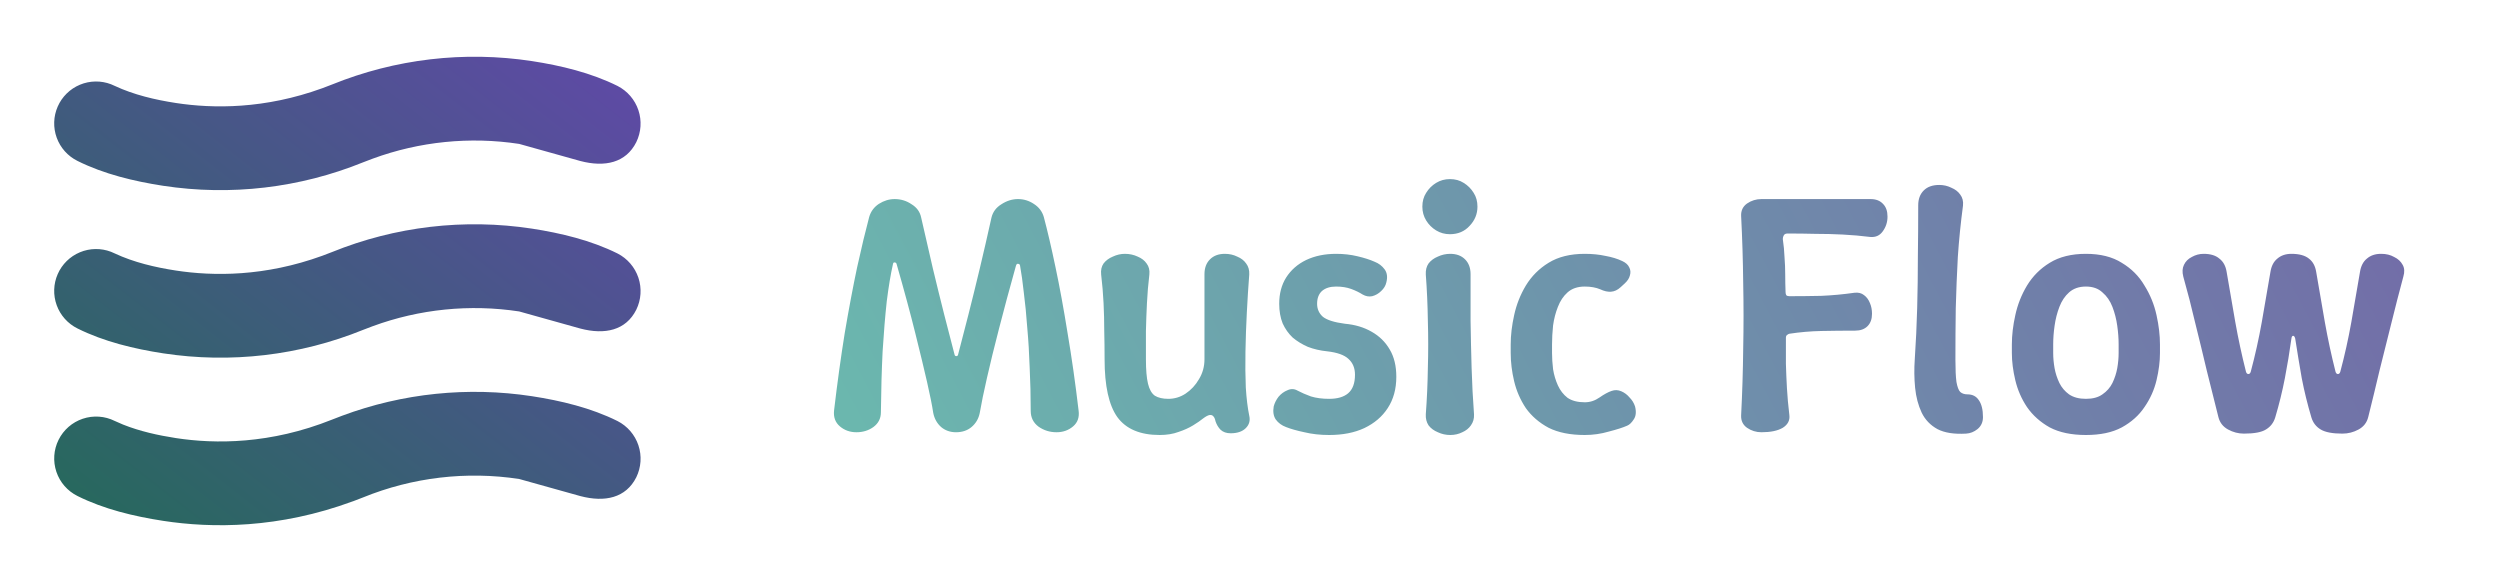 <svg width="421" height="98" viewBox="0 0 421 98" fill="none" xmlns="http://www.w3.org/2000/svg">
<g filter="url(#filter0_d_15_12)">
<path d="M87.428 23.233C79.13 21.971 70.648 22.825 62.769 25.716L61.142 26.337C50.478 30.658 38.847 32.023 27.473 30.287C22.592 29.534 17.504 28.321 13.046 26.097C11.422 25.292 10.17 23.892 9.55 22.189C8.93 20.485 8.99 18.608 9.717 16.947C10.444 15.287 11.783 13.97 13.455 13.27C15.127 12.57 17.005 12.541 18.698 13.189L19.319 13.462C22.526 14.966 26.137 15.808 29.617 16.344C35.937 17.313 44.585 17.379 54.276 13.857L55.903 13.236C66.566 8.914 78.198 7.55 89.572 9.286C94.453 10.038 99.536 11.256 103.989 13.471C105.653 14.32 106.916 15.788 107.508 17.559C108.099 19.331 107.97 21.264 107.149 22.942C105.414 26.412 101.873 27.206 97.721 26.111L87.428 23.233ZM87.428 51.447C79.13 50.185 70.648 51.039 62.769 53.93L61.142 54.551C50.478 58.872 38.847 60.237 27.473 58.501C22.592 57.748 17.504 56.535 13.046 54.311C11.422 53.506 10.17 52.106 9.55 50.403C8.93 48.699 8.99 46.822 9.717 45.161C10.444 43.501 11.783 42.184 13.455 41.484C15.127 40.784 17.005 40.755 18.698 41.403L19.319 41.676C22.526 43.18 26.137 44.022 29.617 44.558C35.937 45.527 44.585 45.593 54.276 42.071L55.903 41.45C66.566 37.129 78.198 35.764 89.572 37.5C94.453 38.252 99.536 39.47 103.989 41.685C105.653 42.534 106.916 44.002 107.508 45.773C108.099 47.545 107.97 49.478 107.149 51.156C105.414 54.631 101.873 55.421 97.721 54.325L87.428 51.447ZM59.43 83.423L61.142 82.765C69.464 79.38 78.546 78.308 87.428 79.661L97.726 82.539C101.873 83.635 105.414 82.845 107.154 79.37C107.973 77.692 108.1 75.76 107.508 73.989C106.916 72.219 105.653 70.752 103.989 69.904C99.536 67.684 94.453 66.471 89.572 65.719C78.811 64.078 67.81 65.211 57.61 69.01L55.903 69.669C45.549 73.807 36.285 73.797 29.617 72.772C26.636 72.311 23.551 71.629 20.716 70.496L19.319 69.885C17.643 69.053 15.705 68.921 13.931 69.518C12.158 70.115 10.694 71.392 9.863 73.068C9.031 74.745 8.899 76.683 9.496 78.456C10.093 80.229 11.37 81.693 13.046 82.525C17.499 84.749 22.592 85.962 27.473 86.71C35.711 87.98 46.955 88.027 59.43 83.418V83.423Z" fill="url(#paint0_linear_15_12)"/>
</g>
<g filter="url(#filter1_d_15_12)">
<path d="M151.011 40.544C150.973 40.312 150.857 40.196 150.663 40.196C150.509 40.157 150.412 40.254 150.373 40.486C149.987 42.187 149.639 44.275 149.329 46.75C149.059 49.225 148.827 52.028 148.633 55.16C148.479 58.292 148.382 61.714 148.343 65.426C148.343 66.47 147.918 67.301 147.067 67.92C146.255 68.5 145.308 68.79 144.225 68.79C143.143 68.79 142.215 68.461 141.441 67.804C140.668 67.147 140.339 66.257 140.455 65.136C140.997 60.535 141.596 56.185 142.253 52.086C142.949 47.987 143.645 44.295 144.341 41.008C145.076 37.683 145.753 34.86 146.371 32.54C146.642 31.612 147.183 30.877 147.995 30.336C148.846 29.795 149.735 29.524 150.663 29.524C151.707 29.524 152.655 29.814 153.505 30.394C154.395 30.935 154.936 31.689 155.129 32.656C155.825 35.633 156.483 38.495 157.101 41.24C157.759 43.985 158.397 46.576 159.015 49.012C159.634 51.409 160.214 53.652 160.755 55.74C160.794 55.895 160.891 55.972 161.045 55.972C161.2 55.972 161.297 55.895 161.335 55.74C161.877 53.652 162.457 51.409 163.075 49.012C163.694 46.576 164.332 43.985 164.989 41.24C165.647 38.495 166.304 35.633 166.961 32.656C167.193 31.689 167.754 30.935 168.643 30.394C169.533 29.814 170.461 29.524 171.427 29.524C172.394 29.524 173.283 29.795 174.095 30.336C174.946 30.877 175.507 31.612 175.777 32.54C176.396 34.86 177.053 37.683 177.749 41.008C178.445 44.295 179.122 47.987 179.779 52.086C180.475 56.185 181.094 60.535 181.635 65.136C181.79 66.257 181.481 67.147 180.707 67.804C179.934 68.461 179.006 68.79 177.923 68.79C176.802 68.79 175.797 68.481 174.907 67.862C174.018 67.205 173.573 66.315 173.573 65.194C173.573 62.719 173.515 60.303 173.399 57.944C173.322 55.585 173.187 53.343 172.993 51.216C172.839 49.051 172.645 47.079 172.413 45.3C172.22 43.521 172.007 41.994 171.775 40.718C171.737 40.525 171.621 40.428 171.427 40.428C171.273 40.389 171.157 40.505 171.079 40.776C169.997 44.643 169.049 48.161 168.237 51.332C167.425 54.464 166.749 57.229 166.207 59.626C165.666 61.985 165.26 63.957 164.989 65.542C164.796 66.509 164.332 67.301 163.597 67.92C162.901 68.5 162.031 68.79 160.987 68.79C160.021 68.79 159.189 68.5 158.493 67.92C157.797 67.301 157.353 66.509 157.159 65.542C156.966 64.266 156.618 62.526 156.115 60.322C155.613 58.118 154.955 55.392 154.143 52.144C153.331 48.857 152.287 44.991 151.011 40.544ZM210.373 66.006C210.566 66.818 210.373 67.514 209.793 68.094C209.213 68.674 208.362 68.964 207.241 68.964C206.545 68.964 205.984 68.771 205.559 68.384C205.172 67.997 204.882 67.514 204.689 66.934C204.611 66.547 204.495 66.277 204.341 66.122C204.186 65.929 203.973 65.851 203.703 65.89C203.432 65.929 203.065 66.122 202.601 66.47C202.175 66.818 201.615 67.205 200.919 67.63C200.223 68.055 199.411 68.423 198.483 68.732C197.555 69.08 196.491 69.254 195.293 69.254C192.006 69.254 189.628 68.249 188.159 66.238C186.728 64.227 186.013 60.979 186.013 56.494C186.013 54.87 185.993 53.285 185.955 51.738C185.955 50.153 185.916 48.587 185.839 47.04C185.761 45.455 185.626 43.85 185.433 42.226C185.355 41.491 185.491 40.873 185.839 40.37C186.225 39.867 186.747 39.481 187.405 39.21C188.062 38.901 188.739 38.746 189.435 38.746C190.208 38.746 190.923 38.901 191.581 39.21C192.238 39.481 192.741 39.867 193.089 40.37C193.475 40.873 193.63 41.491 193.553 42.226C193.359 43.85 193.224 45.455 193.147 47.04C193.069 48.587 193.011 50.153 192.973 51.738C192.973 53.285 192.973 54.87 192.973 56.494C192.973 58.273 193.089 59.645 193.321 60.612C193.553 61.579 193.939 62.255 194.481 62.642C195.061 62.99 195.815 63.164 196.743 63.164C197.787 63.164 198.753 62.874 199.643 62.294C200.571 61.675 201.325 60.863 201.905 59.858C202.523 58.853 202.833 57.731 202.833 56.494C202.833 54.87 202.833 53.285 202.833 51.738C202.833 50.153 202.833 48.567 202.833 46.982C202.833 45.397 202.833 43.792 202.833 42.168C202.833 41.124 203.142 40.293 203.761 39.674C204.379 39.055 205.211 38.746 206.255 38.746C207.028 38.746 207.724 38.901 208.343 39.21C209 39.481 209.503 39.867 209.851 40.37C210.237 40.873 210.411 41.491 210.373 42.226C210.218 44.237 210.083 46.363 209.967 48.606C209.851 50.81 209.773 53.014 209.735 55.218C209.696 57.383 209.715 59.394 209.793 61.25C209.909 63.106 210.102 64.691 210.373 66.006ZM223.83 69.254C222.322 69.254 220.93 69.099 219.654 68.79C218.378 68.519 217.353 68.229 216.58 67.92C215.845 67.649 215.265 67.224 214.84 66.644C214.453 66.064 214.337 65.329 214.492 64.44C214.646 63.86 214.917 63.319 215.304 62.816C215.729 62.313 216.232 61.946 216.812 61.714C217.392 61.443 217.952 61.463 218.494 61.772C219.151 62.12 219.905 62.449 220.756 62.758C221.645 63.029 222.67 63.164 223.83 63.164C225.222 63.164 226.285 62.855 227.02 62.236C227.793 61.579 228.18 60.535 228.18 59.104C228.18 57.983 227.812 57.093 227.078 56.436C226.382 55.779 225.183 55.353 223.482 55.16C222.322 55.044 221.239 54.793 220.234 54.406C219.267 53.981 218.416 53.459 217.682 52.84C216.986 52.183 216.425 51.39 216 50.462C215.613 49.495 215.42 48.393 215.42 47.156C215.42 45.455 215.806 43.985 216.58 42.748C217.392 41.472 218.513 40.486 219.944 39.79C221.413 39.094 223.095 38.746 224.99 38.746C226.266 38.746 227.464 38.881 228.586 39.152C229.746 39.423 230.712 39.732 231.486 40.08C232.182 40.351 232.742 40.776 233.168 41.356C233.593 41.936 233.69 42.671 233.458 43.56C233.342 44.101 233.052 44.585 232.588 45.01C232.162 45.435 231.66 45.725 231.08 45.88C230.538 45.996 229.997 45.899 229.456 45.59C228.914 45.242 228.276 44.933 227.542 44.662C226.807 44.391 225.956 44.256 224.99 44.256C223.984 44.256 223.192 44.507 222.612 45.01C222.07 45.513 221.8 46.228 221.8 47.156C221.8 48.045 222.128 48.78 222.786 49.36C223.482 49.901 224.719 50.288 226.498 50.52C228.199 50.675 229.688 51.119 230.964 51.854C232.278 52.589 233.303 53.594 234.038 54.87C234.772 56.107 235.14 57.635 235.14 59.452C235.14 61.501 234.656 63.261 233.69 64.73C232.762 66.161 231.447 67.282 229.746 68.094C228.083 68.867 226.111 69.254 223.83 69.254ZM244.222 69.254C243.488 69.254 242.792 69.099 242.134 68.79C241.477 68.519 240.955 68.133 240.568 67.63C240.22 67.089 240.066 66.47 240.104 65.774C240.298 63.183 240.414 60.573 240.452 57.944C240.53 55.315 240.53 52.685 240.452 50.056C240.414 47.388 240.298 44.778 240.104 42.226C240.066 41.491 240.22 40.873 240.568 40.37C240.955 39.867 241.477 39.481 242.134 39.21C242.792 38.901 243.488 38.746 244.222 38.746C245.266 38.746 246.098 39.055 246.716 39.674C247.335 40.293 247.644 41.124 247.644 42.168C247.644 44.759 247.644 47.388 247.644 50.056C247.683 52.685 247.741 55.315 247.818 57.944C247.896 60.573 248.031 63.183 248.224 65.774C248.263 66.47 248.089 67.089 247.702 67.63C247.354 68.133 246.871 68.519 246.252 68.79C245.634 69.099 244.957 69.254 244.222 69.254ZM244.164 35.44C243.314 35.44 242.54 35.227 241.844 34.802C241.148 34.377 240.588 33.816 240.162 33.12C239.737 32.424 239.524 31.651 239.524 30.8C239.524 29.911 239.737 29.137 240.162 28.48C240.588 27.784 241.148 27.223 241.844 26.798C242.54 26.373 243.314 26.16 244.164 26.16C245.054 26.16 245.827 26.373 246.484 26.798C247.18 27.223 247.741 27.784 248.166 28.48C248.592 29.137 248.804 29.911 248.804 30.8C248.804 32.037 248.36 33.12 247.47 34.048C246.62 34.976 245.518 35.44 244.164 35.44ZM266.873 69.254C264.437 69.254 262.407 68.848 260.783 68.036C259.198 67.185 257.922 66.083 256.955 64.73C256.027 63.338 255.37 61.83 254.983 60.206C254.597 58.582 254.403 56.997 254.403 55.45V54C254.403 52.453 254.597 50.81 254.983 49.07C255.37 47.291 256.027 45.629 256.955 44.082C257.922 42.497 259.198 41.221 260.783 40.254C262.407 39.249 264.437 38.746 266.873 38.746C268.149 38.746 269.309 38.862 270.353 39.094C271.436 39.287 272.383 39.577 273.195 39.964C273.775 40.235 274.162 40.583 274.355 41.008C274.587 41.433 274.626 41.897 274.471 42.4C274.355 42.864 274.065 43.309 273.601 43.734L272.905 44.372C272.403 44.836 271.861 45.087 271.281 45.126C270.74 45.165 270.141 45.029 269.483 44.72C268.749 44.411 267.879 44.256 266.873 44.256C265.675 44.256 264.708 44.585 263.973 45.242C263.277 45.861 262.736 46.673 262.349 47.678C261.963 48.645 261.692 49.689 261.537 50.81C261.421 51.931 261.363 52.995 261.363 54V55.45C261.363 56.301 261.421 57.209 261.537 58.176C261.692 59.143 261.963 60.051 262.349 60.902C262.736 61.753 263.277 62.449 263.973 62.99C264.708 63.493 265.675 63.744 266.873 63.744C267.763 63.744 268.594 63.473 269.367 62.932C270.141 62.391 270.817 62.023 271.397 61.83C271.939 61.637 272.48 61.656 273.021 61.888C273.563 62.12 274.027 62.468 274.413 62.932C274.839 63.357 275.148 63.86 275.341 64.44C275.573 65.368 275.496 66.103 275.109 66.644C274.761 67.185 274.394 67.533 274.007 67.688C273.311 67.997 272.287 68.326 270.933 68.674C269.619 69.061 268.265 69.254 266.873 69.254ZM317.856 32.482C317.856 33.41 317.586 34.241 317.044 34.976C316.542 35.672 315.846 35.981 314.956 35.904C313.41 35.711 311.863 35.575 310.316 35.498C308.808 35.421 307.281 35.382 305.734 35.382C304.188 35.343 302.622 35.324 301.036 35.324C300.727 35.324 300.514 35.421 300.398 35.614C300.282 35.807 300.224 36.02 300.224 36.252C300.379 37.296 300.476 38.321 300.514 39.326C300.592 40.293 300.63 41.259 300.63 42.226C300.63 43.193 300.65 44.179 300.688 45.184C300.688 45.377 300.727 45.551 300.804 45.706C300.92 45.822 301.094 45.88 301.326 45.88C303.028 45.88 304.806 45.861 306.662 45.822C308.518 45.745 310.394 45.571 312.288 45.3C312.946 45.223 313.487 45.358 313.912 45.706C314.338 46.015 314.666 46.46 314.898 47.04C315.13 47.581 315.246 48.181 315.246 48.838C315.246 49.727 314.995 50.423 314.492 50.926C313.99 51.429 313.294 51.68 312.404 51.68C310.471 51.68 308.576 51.699 306.72 51.738C304.903 51.777 303.105 51.931 301.326 52.202C301.172 52.241 301.036 52.318 300.92 52.434C300.804 52.511 300.746 52.666 300.746 52.898C300.746 54.406 300.746 55.856 300.746 57.248C300.785 58.601 300.843 59.974 300.92 61.366C300.998 62.758 301.133 64.266 301.326 65.89C301.442 66.779 301.075 67.495 300.224 68.036C299.374 68.539 298.175 68.79 296.628 68.79C295.739 68.79 294.927 68.539 294.192 68.036C293.496 67.533 293.168 66.837 293.206 65.948C293.4 62.159 293.516 58.427 293.554 54.754C293.632 51.042 293.632 47.33 293.554 43.618C293.516 39.906 293.4 36.155 293.206 32.366C293.168 31.477 293.496 30.781 294.192 30.278C294.927 29.775 295.739 29.524 296.628 29.524H315.014C315.904 29.524 316.6 29.795 317.102 30.336C317.605 30.839 317.856 31.554 317.856 32.482ZM331.09 69.022C329.079 69.138 327.474 68.887 326.276 68.268C325.077 67.611 324.188 66.683 323.608 65.484C323.028 64.247 322.66 62.855 322.506 61.308C322.351 59.723 322.332 58.118 322.448 56.494C322.641 53.594 322.776 50.713 322.854 47.852C322.931 44.952 322.97 42.071 322.97 39.21C323.008 36.349 323.028 33.468 323.028 30.568C323.028 29.524 323.337 28.693 323.956 28.074C324.574 27.455 325.444 27.146 326.566 27.146C327.3 27.146 327.977 27.301 328.596 27.61C329.253 27.881 329.756 28.267 330.104 28.77C330.49 29.273 330.645 29.891 330.568 30.626C330.181 33.526 329.891 36.407 329.698 39.268C329.543 42.129 329.427 45.01 329.35 47.91C329.311 50.771 329.292 53.652 329.292 56.552C329.292 58.215 329.35 59.471 329.466 60.322C329.62 61.173 329.833 61.733 330.104 62.004C330.413 62.275 330.819 62.41 331.322 62.41C332.172 62.41 332.81 62.739 333.236 63.396C333.7 64.053 333.932 65.001 333.932 66.238C333.932 67.089 333.622 67.765 333.004 68.268C332.424 68.732 331.786 68.983 331.09 69.022ZM363.738 55.45C363.738 56.881 363.544 58.408 363.158 60.032C362.771 61.656 362.094 63.164 361.128 64.556C360.2 65.948 358.924 67.089 357.3 67.978C355.714 68.829 353.704 69.254 351.268 69.254C348.832 69.254 346.802 68.829 345.178 67.978C343.592 67.089 342.316 65.948 341.35 64.556C340.422 63.164 339.764 61.656 339.378 60.032C338.991 58.408 338.798 56.881 338.798 55.45V54C338.798 52.453 338.991 50.81 339.378 49.07C339.764 47.291 340.422 45.629 341.35 44.082C342.316 42.497 343.592 41.221 345.178 40.254C346.802 39.249 348.832 38.746 351.268 38.746C353.704 38.746 355.714 39.249 357.3 40.254C358.924 41.221 360.2 42.497 361.128 44.082C362.094 45.629 362.771 47.291 363.158 49.07C363.544 50.81 363.738 52.453 363.738 54V55.45ZM356.778 54C356.778 52.995 356.7 51.951 356.546 50.868C356.391 49.747 356.12 48.683 355.734 47.678C355.347 46.673 354.786 45.861 354.052 45.242C353.356 44.585 352.428 44.256 351.268 44.256C350.108 44.256 349.16 44.585 348.426 45.242C347.73 45.861 347.188 46.673 346.802 47.678C346.415 48.683 346.144 49.747 345.99 50.868C345.835 51.951 345.758 52.995 345.758 54V55.45C345.758 56.262 345.835 57.113 345.99 58.002C346.144 58.853 346.415 59.684 346.802 60.496C347.188 61.269 347.73 61.907 348.426 62.41C349.16 62.913 350.108 63.164 351.268 63.164C352.428 63.164 353.356 62.913 354.052 62.41C354.786 61.907 355.347 61.269 355.734 60.496C356.12 59.684 356.391 58.853 356.546 58.002C356.7 57.113 356.778 56.262 356.778 55.45V54ZM377.871 69.022C376.943 69.022 376.053 68.79 375.203 68.326C374.352 67.862 373.811 67.166 373.579 66.238C372.921 63.609 372.264 60.979 371.607 58.35C370.988 55.721 370.35 53.091 369.693 50.462C369.074 47.794 368.397 45.165 367.663 42.574C367.469 41.801 367.508 41.143 367.779 40.602C368.049 40.022 368.494 39.577 369.113 39.268C369.731 38.92 370.389 38.746 371.085 38.746C372.245 38.746 373.134 39.017 373.753 39.558C374.41 40.061 374.816 40.815 374.971 41.82C375.435 44.565 375.918 47.369 376.421 50.23C376.923 53.053 377.523 55.837 378.219 58.582C378.296 58.853 378.431 58.988 378.625 58.988C378.818 58.988 378.953 58.853 379.031 58.582C379.765 55.837 380.384 53.053 380.887 50.23C381.389 47.369 381.873 44.565 382.337 41.82C382.491 40.815 382.878 40.061 383.497 39.558C384.115 39.017 384.908 38.746 385.875 38.746C387.189 38.746 388.175 39.017 388.833 39.558C389.49 40.061 389.896 40.815 390.051 41.82C390.515 44.565 390.998 47.369 391.501 50.23C392.003 53.053 392.603 55.837 393.299 58.582C393.376 58.853 393.511 58.988 393.705 58.988C393.898 58.988 394.033 58.853 394.111 58.582C394.845 55.837 395.464 53.053 395.967 50.23C396.469 47.369 396.953 44.565 397.417 41.82C397.571 40.815 397.958 40.061 398.577 39.558C399.195 39.017 399.988 38.746 400.955 38.746H401.013C401.825 38.746 402.54 38.92 403.159 39.268C403.816 39.577 404.299 40.022 404.609 40.602C404.918 41.143 404.957 41.801 404.725 42.574C404.029 45.165 403.352 47.794 402.695 50.462C402.037 53.091 401.38 55.721 400.723 58.35C400.104 60.979 399.466 63.609 398.809 66.238C398.577 67.166 398.035 67.862 397.185 68.326C396.334 68.79 395.425 69.022 394.459 69.022C392.796 69.022 391.578 68.79 390.805 68.326C390.031 67.862 389.509 67.185 389.239 66.296C388.581 64.092 388.04 61.888 387.615 59.684C387.228 57.48 386.861 55.257 386.513 53.014C386.435 52.705 386.319 52.55 386.165 52.55C386.01 52.55 385.913 52.705 385.875 53.014C385.565 55.257 385.198 57.48 384.773 59.684C384.347 61.888 383.806 64.092 383.149 66.296C382.878 67.185 382.356 67.862 381.583 68.326C380.848 68.79 379.611 69.022 377.871 69.022Z" fill="url(#paint1_linear_15_12)"/>
</g>
<defs>
<filter id="filter0_d_15_12" x="0.425" y="0.854" width="116.151" height="96.293" filterUnits="userSpaceOnUse" color-interpolation-filters="sRGB">
<feFlood flood-opacity="0" result="BackgroundImageFix"/>
<feColorMatrix in="SourceAlpha" type="matrix" values="0 0 0 0 0 0 0 0 0 0 0 0 0 0 0 0 0 0 127 0" result="hardAlpha"/>
<feOffset dy="1"/>
<feGaussianBlur stdDeviation="4.35"/>
<feComposite in2="hardAlpha" operator="out"/>
<feColorMatrix type="matrix" values="0 0 0 0 0.226 0 0 0 0 0.867 0 0 0 0 0.912 0 0 0 0.35 0"/>
<feBlend mode="normal" in2="BackgroundImageFix" result="effect1_dropShadow_15_12"/>
<feBlend mode="normal" in="SourceGraphic" in2="effect1_dropShadow_15_12" result="shape"/>
</filter>
<filter id="filter1_d_15_12" x="125.281" y="15.16" width="294.792" height="73.094" filterUnits="userSpaceOnUse" color-interpolation-filters="sRGB">
<feFlood flood-opacity="0" result="BackgroundImageFix"/>
<feColorMatrix in="SourceAlpha" type="matrix" values="0 0 0 0 0 0 0 0 0 0 0 0 0 0 0 0 0 0 127 0" result="hardAlpha"/>
<feOffset dy="4"/>
<feGaussianBlur stdDeviation="7.5"/>
<feComposite in2="hardAlpha" operator="out"/>
<feColorMatrix type="matrix" values="0 0 0 0 1 0 0 0 0 1 0 0 0 0 1 0 0 0 0.1 0"/>
<feBlend mode="normal" in2="BackgroundImageFix" result="effect1_dropShadow_15_12"/>
<feBlend mode="normal" in="SourceGraphic" in2="effect1_dropShadow_15_12" result="shape"/>
</filter>
<linearGradient id="paint0_linear_15_12" x1="16.178" y1="89.526" x2="100.86" y2="-19.296" gradientUnits="userSpaceOnUse">
<stop stop-color="#26695C"/>
<stop offset="1" stop-color="#6944B3"/>
</linearGradient>
<linearGradient id="paint1_linear_15_12" x1="55.876" y1="151" x2="482.375" y2="-74" gradientUnits="userSpaceOnUse">
<stop stop-color="#68DAB1"/>
<stop offset="0.982" stop-color="#754CA5"/>
</linearGradient>
</defs>
</svg>
